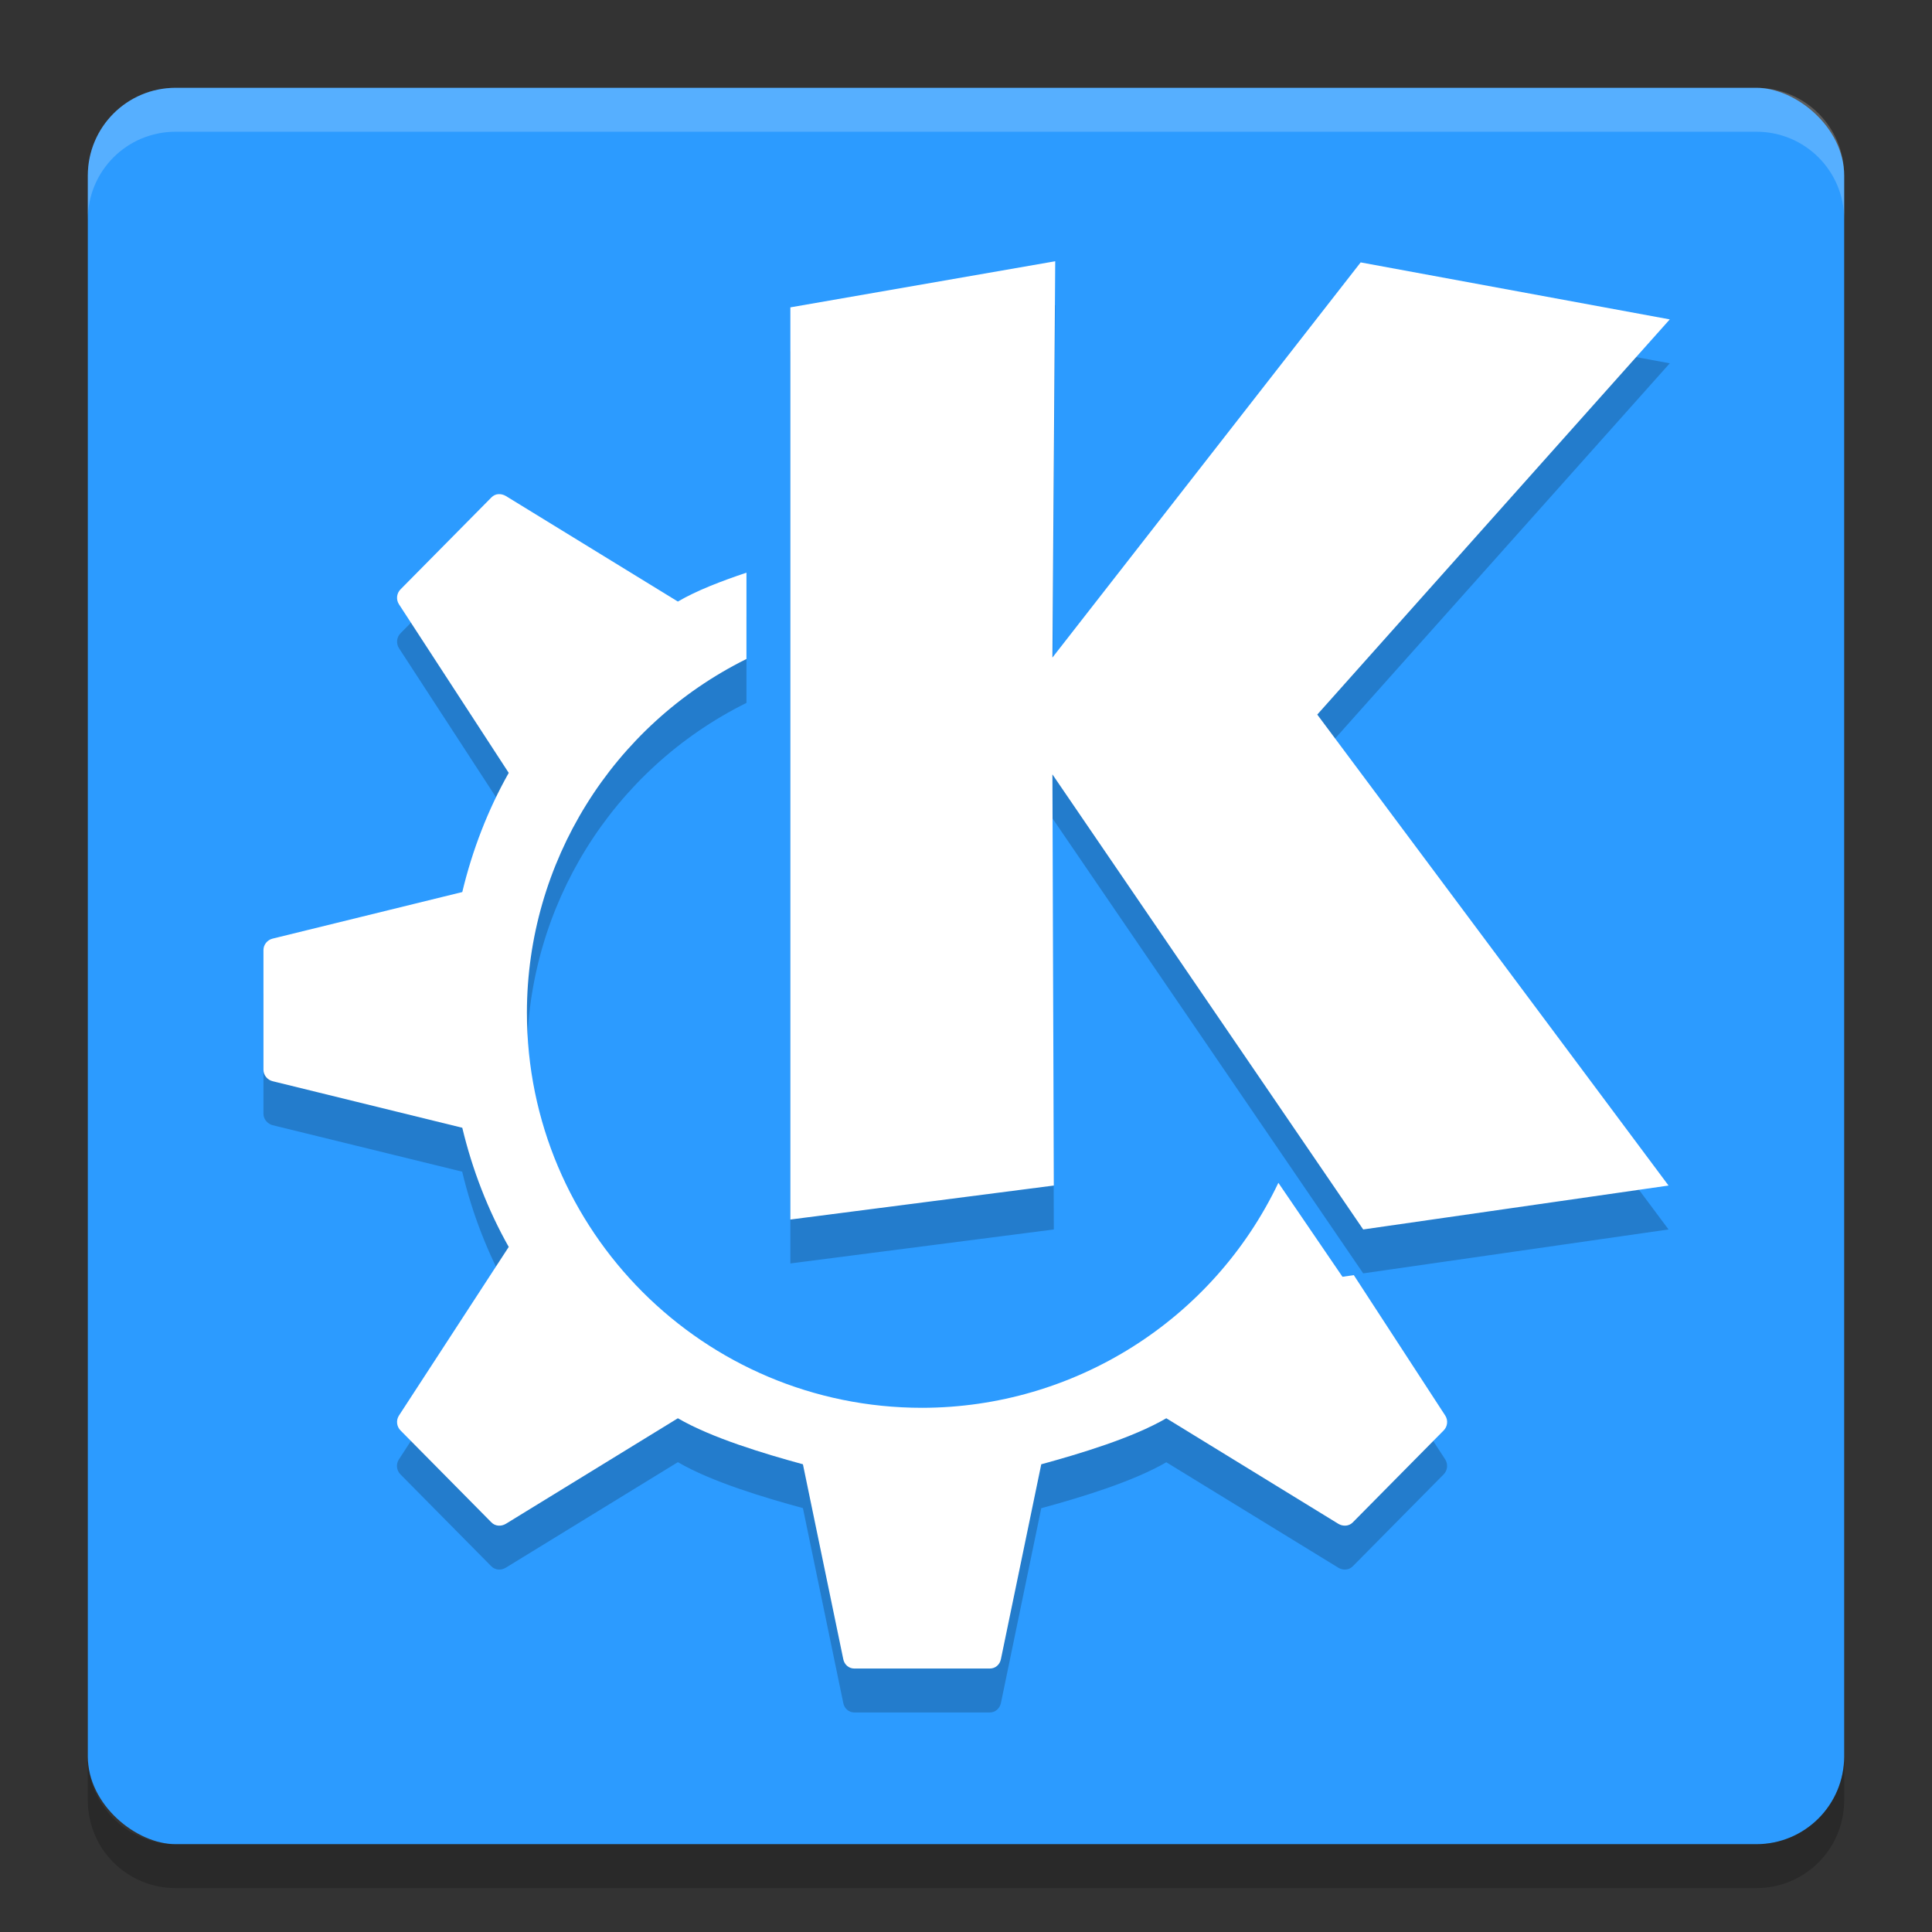 <svg xmlns="http://www.w3.org/2000/svg" width="22" height="22" version="1.1">
 <rect width="100%" height="100%" fill="#333333" stroke="none"/>
 <rect fill="#2c9bff" width="20" height="20" x="-21" y="-21" rx="1" ry="1" transform="matrix(0,-1,-1,0,0,0)"/>
 <path fill="#fff" opacity=".2" d="m2 1c-0.554 0-1 0.446-1 1v0.5c0-0.554 0.446-1 1-1h18c0.554 0 1 0.446 1 1v-0.5c0-0.554-0.446-1-1-1h-18z"/>
 <path opacity=".2" d="m2 21.5c-0.554 0-1-0.446-1-1v-0.5c0 0.554 0.446 1 1 1h18c0.554 0 1-0.446 1-1v0.5c0 0.554-0.446 1-1 1h-18z"/>
 <path style="opacity:0.2" d="M 12.016,3.475 9,4 V 14.387 L 12,14 11.984,9.318 15.523,14.5 19,14 15,8.637 l 4.014,-4.5 -3.52,-0.648 -3.51,4.5 z M 5.674,6.127 c -0.029,0.002 -0.056,0.015 -0.078,0.037 l -1.035,1.047 c -0.045,0.045 -0.052,0.116 -0.018,0.17 l 1.25,1.92 C 5.557,9.719 5.379,10.178 5.264,10.658 L 3.105,11.188 C 3.046,11.202 3,11.256 3,11.318 V 12 12.682 c 0,0.062 0.046,0.116 0.105,0.131 l 2.158,0.529 c 0.115,0.48 0.293,0.939 0.529,1.357 l -1.25,1.92 c -0.035,0.054 -0.027,0.125 0.018,0.17 l 1.035,1.047 c 0.044,0.044 0.111,0.048 0.164,0.016 L 7.719,16.65 c 0.384,0.224 0.986,0.404 1.424,0.523 l 0.459,2.217 C 9.614,19.455 9.665,19.5 9.729,19.5 H 10.5 11.271 c 0.063,0 0.114,-0.045 0.127,-0.109 l 0.459,-2.217 c 0.438,-0.119 1.04,-0.3 1.424,-0.523 l 1.959,1.201 c 0.053,0.032 0.12,0.028 0.164,-0.016 l 1.035,-1.047 c 0.045,-0.045 0.052,-0.116 0.018,-0.17 l -1.041,-1.6 -0.129,0.02 -0.73,-1.07 c -0.746,1.564 -2.324,2.561 -4.057,2.562 -2.485,0 -4.5,-2.015 -4.5,-4.5 C 6.001,10.323 6.97,8.763 8.5,8.004 V 7.021 C 8.215,7.117 7.934,7.224 7.719,7.35 L 5.76,6.148 c -0.026,-0.016 -0.057,-0.024 -0.086,-0.021 z"/>
 <path style="fill:#ffffff" d="M 12.016 2.975 L 9 3.5 L 9 13.887 L 12 13.5 L 11.984 8.818 L 15.523 14 L 19 13.5 L 15 8.137 L 19.014 3.637 L 15.494 2.988 L 11.984 7.488 L 12.016 2.975 z M 5.674 5.627 C 5.645 5.629 5.618 5.642 5.596 5.664 L 4.561 6.711 C 4.516 6.756 4.508 6.827 4.543 6.881 L 5.793 8.801 C 5.557 9.219 5.379 9.678 5.264 10.158 L 3.105 10.688 C 3.046 10.702 3 10.756 3 10.818 L 3 11.5 L 3 12.182 C 3 12.244 3.046 12.298 3.105 12.312 L 5.264 12.842 C 5.379 13.322 5.557 13.781 5.793 14.199 L 4.543 16.119 C 4.508 16.173 4.516 16.244 4.561 16.289 L 5.596 17.336 C 5.639 17.38 5.707 17.384 5.76 17.352 L 7.719 16.15 C 8.103 16.374 8.704 16.554 9.143 16.674 L 9.602 18.891 C 9.614 18.955 9.665 19 9.729 19 L 10.5 19 L 11.271 19 C 11.335 19 11.386 18.955 11.398 18.891 L 11.857 16.674 C 12.296 16.554 12.897 16.374 13.281 16.15 L 15.24 17.352 C 15.293 17.384 15.361 17.38 15.404 17.336 L 16.439 16.289 C 16.484 16.244 16.492 16.173 16.457 16.119 L 15.416 14.52 L 15.287 14.539 L 14.557 13.469 C 13.811 15.033 12.233 16.029 10.5 16.031 C 8.015 16.031 6 14.017 6 11.531 C 6.001 9.823 6.97 8.263 8.5 7.504 L 8.5 6.521 C 8.215 6.617 7.934 6.724 7.719 6.85 L 5.76 5.648 C 5.733 5.632 5.703 5.625 5.674 5.627 z"/>
</svg>
